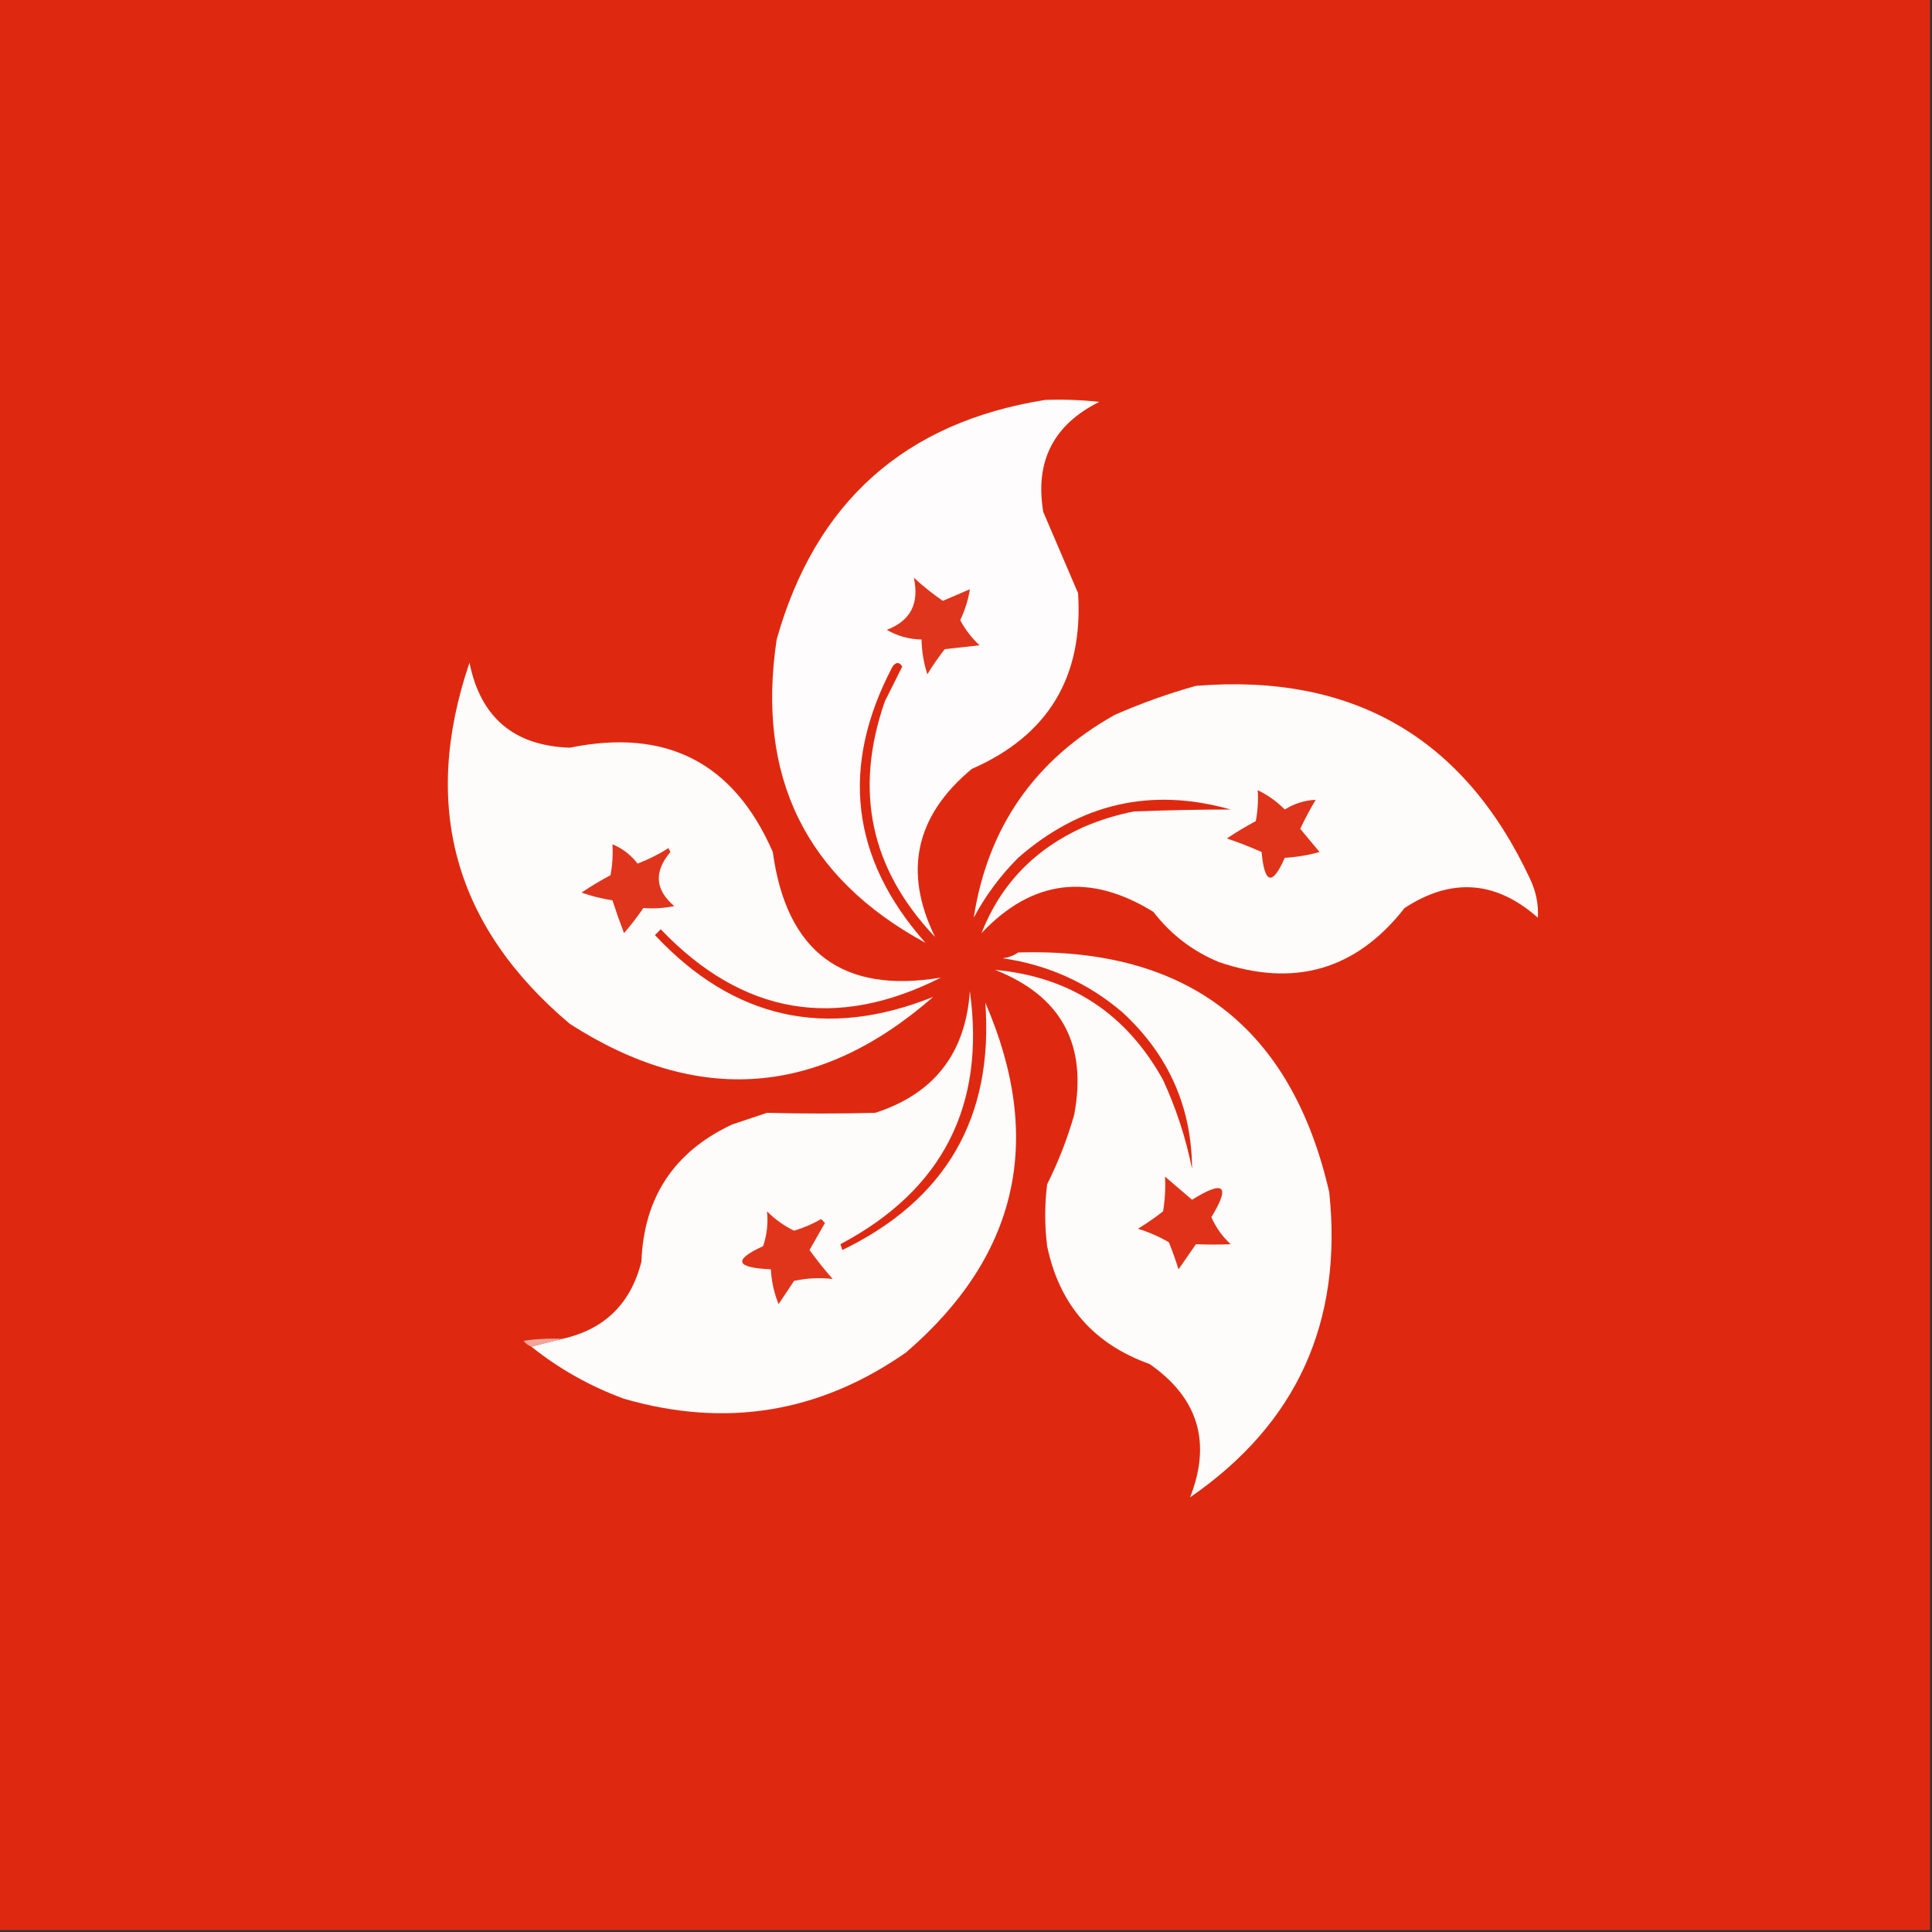 <?xml version="1.0" encoding="UTF-8"?>
<!DOCTYPE svg PUBLIC "-//W3C//DTD SVG 1.1//EN" "http://www.w3.org/Graphics/SVG/1.1/DTD/svg11.dtd">
<svg xmlns="http://www.w3.org/2000/svg" version="1.1" width="500px" height="500px" style="shape-rendering:geometricPrecision; text-rendering:geometricPrecision; image-rendering:optimizeQuality; fill-rule:evenodd; clip-rule:evenodd" xmlns:xlink="http://www.w3.org/1999/xlink">
<rect width="100%" height="100%" fill="#333333" stroke="none"/>
<g><path style="opacity:1" fill="#de2910" d="M -0.5,-0.5 C 166.167,-0.5 332.833,-0.5 499.5,-0.5C 499.5,166.167 499.5,332.833 499.5,499.5C 332.833,499.5 166.167,499.5 -0.5,499.5C -0.5,332.833 -0.5,166.167 -0.5,-0.5 Z"/></g>
<g><path style="opacity:1" fill="#fefcfc" d="M 270.5,103.5 C 275.179,103.334 279.845,103.501 284.5,104C 272.627,109.912 267.794,119.412 270,132.5C 273,139.5 276,146.5 279,153.5C 280.414,175.187 271.248,190.353 251.5,199C 236.892,211.126 233.725,225.626 242,242.5C 225.275,224.95 220.942,204.617 229,181.5C 230.5,178.5 232,175.5 233.5,172.5C 232.726,171.289 231.893,171.289 231,172.5C 217.361,198.349 220.194,222.182 239.5,244C 208.512,227.187 195.679,201.02 201,165.5C 211.009,129.936 234.175,109.269 270.5,103.5 Z"/></g>
<g><path style="opacity:1" fill="#df351c" d="M 236.5,149.5 C 238.848,151.68 241.348,153.68 244,155.5C 246.35,154.496 248.684,153.496 251,152.5C 250.599,155.157 249.766,157.824 248.5,160.5C 249.803,162.937 251.47,165.104 253.5,167C 250.5,167.333 247.5,167.667 244.5,168C 242.877,170.08 241.377,172.246 240,174.5C 239.047,171.568 238.547,168.568 238.5,165.5C 235.247,165.438 232.247,164.604 229.5,163C 235.636,160.687 237.969,156.187 236.5,149.5 Z"/></g>
<g><path style="opacity:1" fill="#fefbfb" d="M 121.5,171.5 C 124.361,185.694 133.028,193.028 147.5,193.5C 172.434,188.382 189.934,197.382 200,220.5C 203.549,246.417 218.049,257.251 243.5,253C 216.295,266.779 192.129,262.612 171,240.5C 170.5,241 170,241.5 169.5,242C 189.848,263.754 213.848,269.087 241.5,258C 211.91,283.878 180.577,286.211 147.5,265C 117.567,239.772 108.901,208.605 121.5,171.5 Z"/></g>
<g><path style="opacity:1" fill="#fefcfb" d="M 309.5,177.5 C 350.077,174.196 378.911,190.863 396,227.5C 397.525,230.72 398.192,234.053 398,237.5C 387.134,227.895 375.634,227.062 363.5,235C 351.001,250.98 335.001,255.647 315.5,249C 308.695,246.2 303.029,241.867 298.5,236C 281.958,225.774 267.125,227.608 254,241.5C 258.958,228.87 267.791,219.703 280.5,214C 284.683,212.204 289.016,210.871 293.5,210C 301.91,209.676 310.244,209.509 318.5,209.5C 297.996,203.708 279.662,207.874 263.5,222C 258.896,226.603 255.062,231.77 252,237.5C 255.607,214.142 267.773,196.642 288.5,185C 295.431,181.97 302.431,179.47 309.5,177.5 Z"/></g>
<g><path style="opacity:1" fill="#df331a" d="M 325.5,204.5 C 328.093,205.754 330.427,207.42 332.5,209.5C 335.037,207.93 337.704,207.097 340.5,207C 339.039,209.421 337.706,211.921 336.5,214.5C 338.167,216.5 339.833,218.5 341.5,220.5C 338.553,221.321 335.553,221.821 332.5,222C 329.263,229.327 327.263,228.827 326.5,220.5C 323.568,219.183 320.568,218.016 317.5,217C 319.917,215.374 322.417,213.874 325,212.5C 325.497,209.854 325.664,207.187 325.5,204.5 Z"/></g>
<g><path style="opacity:1" fill="#df351c" d="M 158.5,218.5 C 161.056,219.543 163.223,221.21 165,223.5C 167.791,222.438 170.457,221.105 173,219.5C 173.167,219.833 173.333,220.167 173.5,220.5C 169.191,225.609 169.524,230.276 174.5,234.5C 171.901,235.031 169.235,235.198 166.5,235C 164.954,237.257 163.288,239.424 161.5,241.5C 160.42,238.674 159.42,235.841 158.5,233C 155.768,232.587 153.101,231.92 150.5,231C 152.917,229.374 155.417,227.874 158,226.5C 158.497,223.854 158.664,221.187 158.5,218.5 Z"/></g>
<g><path style="opacity:1" fill="#fefcfb" d="M 263.5,246.5 C 307.343,245.184 334.176,265.851 344,308.5C 347.572,342.183 335.572,368.516 308,387.5C 313.583,373.248 310.083,361.748 297.5,353C 282.984,347.814 274.15,337.648 271,322.5C 270.333,317.167 270.333,311.833 271,306.5C 273.894,300.713 276.227,294.713 278,288.5C 281.457,270.24 274.624,257.74 257.5,251C 276.966,252.78 291.466,262.28 301,279.5C 304.401,286.871 306.901,294.538 308.5,302.5C 308.419,286.494 302.419,272.994 290.5,262C 281.56,254.366 271.227,249.699 259.5,248C 261.058,247.79 262.391,247.29 263.5,246.5 Z"/></g>
<g><path style="opacity:1" fill="#fefbfb" d="M 137.5,348.5 C 140.167,347.833 142.833,347.167 145.5,346.5C 156.408,344.093 163.241,337.426 166,326.5C 166.621,309.881 174.455,298.048 189.5,291C 192.5,290 195.5,289 198.5,288C 207.825,288.234 217.158,288.234 226.5,288C 241.731,283.092 249.897,272.592 251,256.5C 255.094,286.145 243.928,307.978 217.5,322C 217.667,322.5 217.833,323 218,323.5C 244.835,310.491 257.168,289.158 255,259.5C 270.332,294.856 263.499,325.022 234.5,350C 212.163,365.621 187.829,369.621 161.5,362C 152.695,358.768 144.695,354.268 137.5,348.5 Z"/></g>
<g><path style="opacity:1" fill="#df3219" d="M 301.5,304.5 C 303.814,306.477 306.147,308.477 308.5,310.5C 316.829,305.315 318.496,306.815 313.5,315C 314.67,317.668 316.337,320.002 318.5,322C 315.486,322.128 312.486,322.128 309.5,322C 308,324.167 306.5,326.333 305,328.5C 304.265,326.129 303.432,323.795 302.5,321.5C 299.997,320.036 297.33,318.869 294.5,318C 296.754,316.623 298.92,315.123 301,313.5C 301.498,310.518 301.665,307.518 301.5,304.5 Z"/></g>
<g><path style="opacity:1" fill="#e0351b" d="M 198.5,313.5 C 200.562,315.564 202.895,317.231 205.5,318.5C 207.944,317.778 210.278,316.778 212.5,315.5C 212.833,315.833 213.167,316.167 213.5,316.5C 212.167,318.833 210.833,321.167 209.5,323.5C 211.38,326.091 213.38,328.591 215.5,331C 212.135,330.605 208.802,330.772 205.5,331.5C 204.167,333.5 202.833,335.5 201.5,337.5C 200.322,334.609 199.655,331.609 199.5,328.5C 190.331,328.087 189.665,326.087 197.5,322.5C 198.484,319.572 198.817,316.572 198.5,313.5 Z"/></g>
<g><path style="opacity:1" fill="#f2a69b" d="M 145.5,346.5 C 142.833,347.167 140.167,347.833 137.5,348.5C 136.711,348.217 136.044,347.717 135.5,347C 138.817,346.502 142.15,346.335 145.5,346.5 Z"/></g>
</svg>
